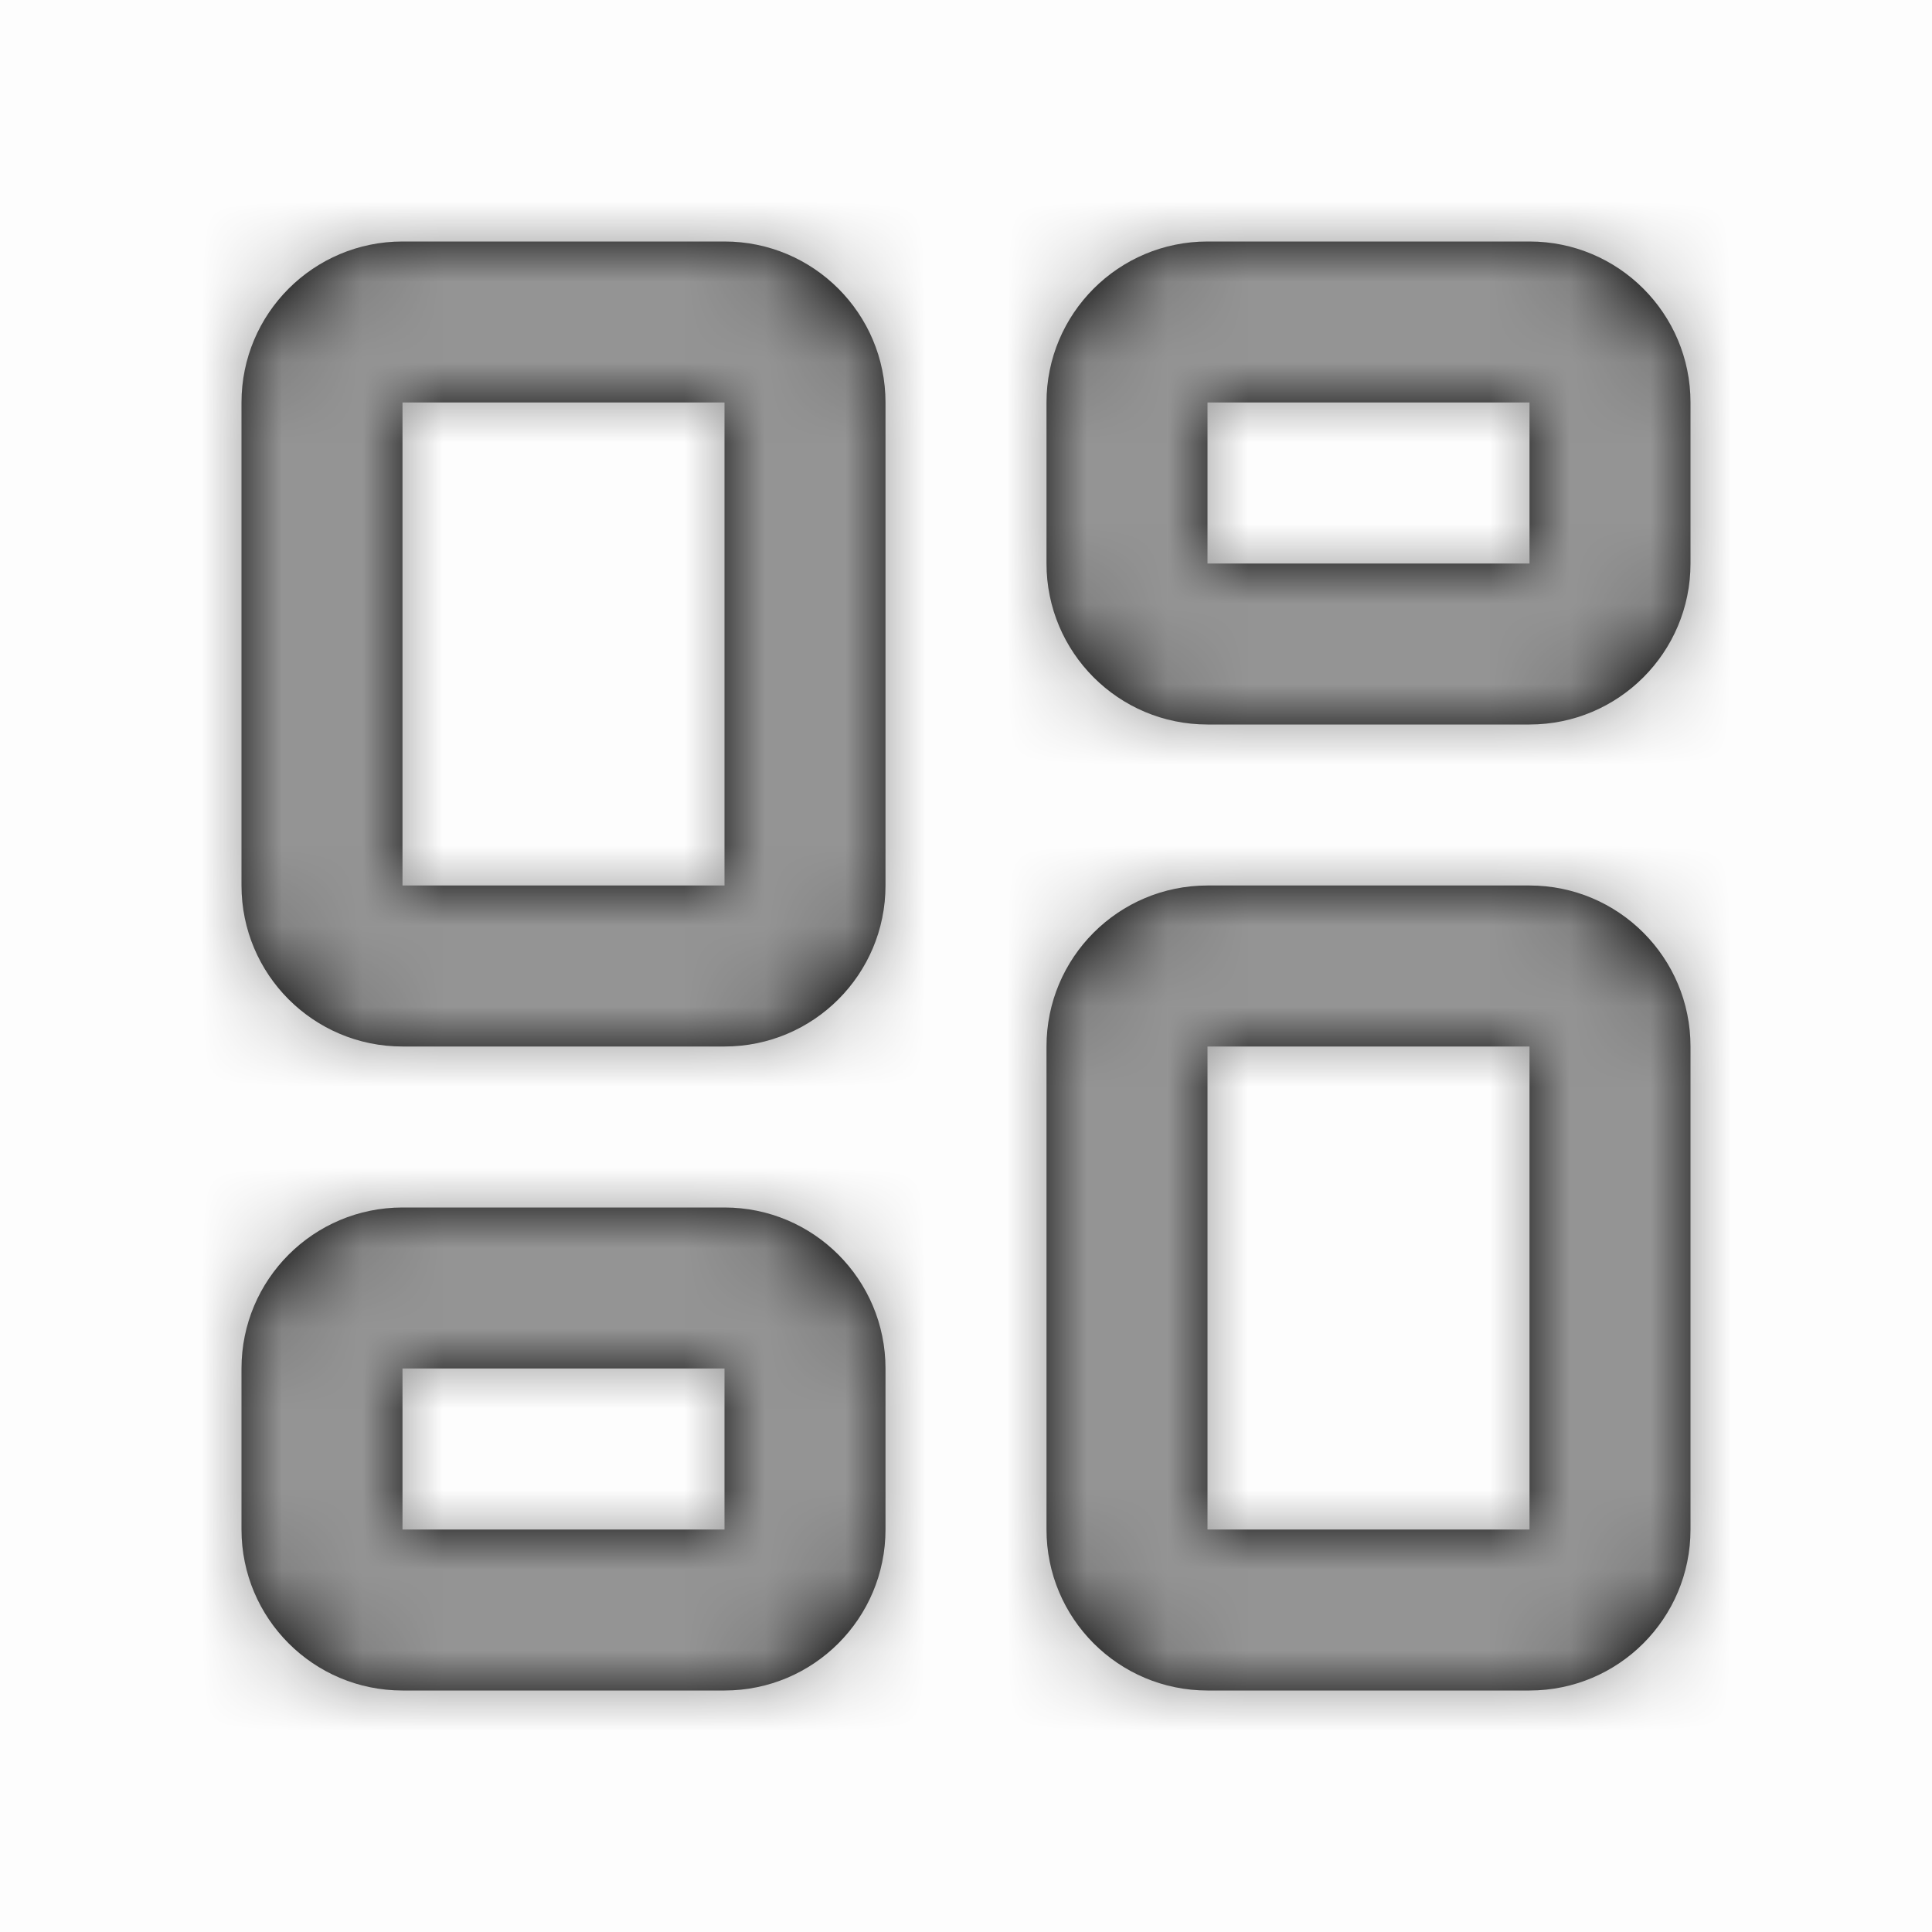 <svg width="24" height="24" viewBox="0 0 24 24" fill="none" xmlns="http://www.w3.org/2000/svg">
<rect opacity="0.01" width="24" height="24" fill="black"/>
<path fill-rule="evenodd" clip-rule="evenodd" d="M9 3H5C3.895 3 3 3.895 3 5V11C3 12.105 3.895 13 5 13H9C10.105 13 11 12.105 11 11V5C11 3.895 10.105 3 9 3ZM5 11V5H9V11H5ZM19 3H15C13.895 3 13 3.895 13 5V7C13 8.105 13.895 9 15 9H19C20.105 9 21 8.105 21 7V5C21 3.895 20.105 3 19 3ZM15 7V5H19V7H15ZM5 15H9C10.105 15 11 15.895 11 17V19C11 20.105 10.105 21 9 21H5C3.895 21 3 20.105 3 19V17C3 15.895 3.895 15 5 15ZM5 17V19H9V17H5ZM19 11H15C13.895 11 13 11.895 13 13V19C13 20.105 13.895 21 15 21H19C20.105 21 21 20.105 21 19V13C21 11.895 20.105 11 19 11ZM15 19V13H19V19H15Z" fill="black"/>
<mask id="mask0_805_12225" style="mask-type:luminance" maskUnits="userSpaceOnUse" x="3" y="3" width="18" height="18">
<path fill-rule="evenodd" clip-rule="evenodd" d="M9 3H5C3.895 3 3 3.895 3 5V11C3 12.105 3.895 13 5 13H9C10.105 13 11 12.105 11 11V5C11 3.895 10.105 3 9 3ZM5 11V5H9V11H5ZM19 3H15C13.895 3 13 3.895 13 5V7C13 8.105 13.895 9 15 9H19C20.105 9 21 8.105 21 7V5C21 3.895 20.105 3 19 3ZM15 7V5H19V7H15ZM5 15H9C10.105 15 11 15.895 11 17V19C11 20.105 10.105 21 9 21H5C3.895 21 3 20.105 3 19V17C3 15.895 3.895 15 5 15ZM5 17V19H9V17H5ZM19 11H15C13.895 11 13 11.895 13 13V19C13 20.105 13.895 21 15 21H19C20.105 21 21 20.105 21 19V13C21 11.895 20.105 11 19 11ZM15 19V13H19V19H15Z" fill="white"/>
</mask>
<g mask="url(#mask0_805_12225)">
<rect width="24" height="24" fill="#949494"/>
</g>
</svg>
